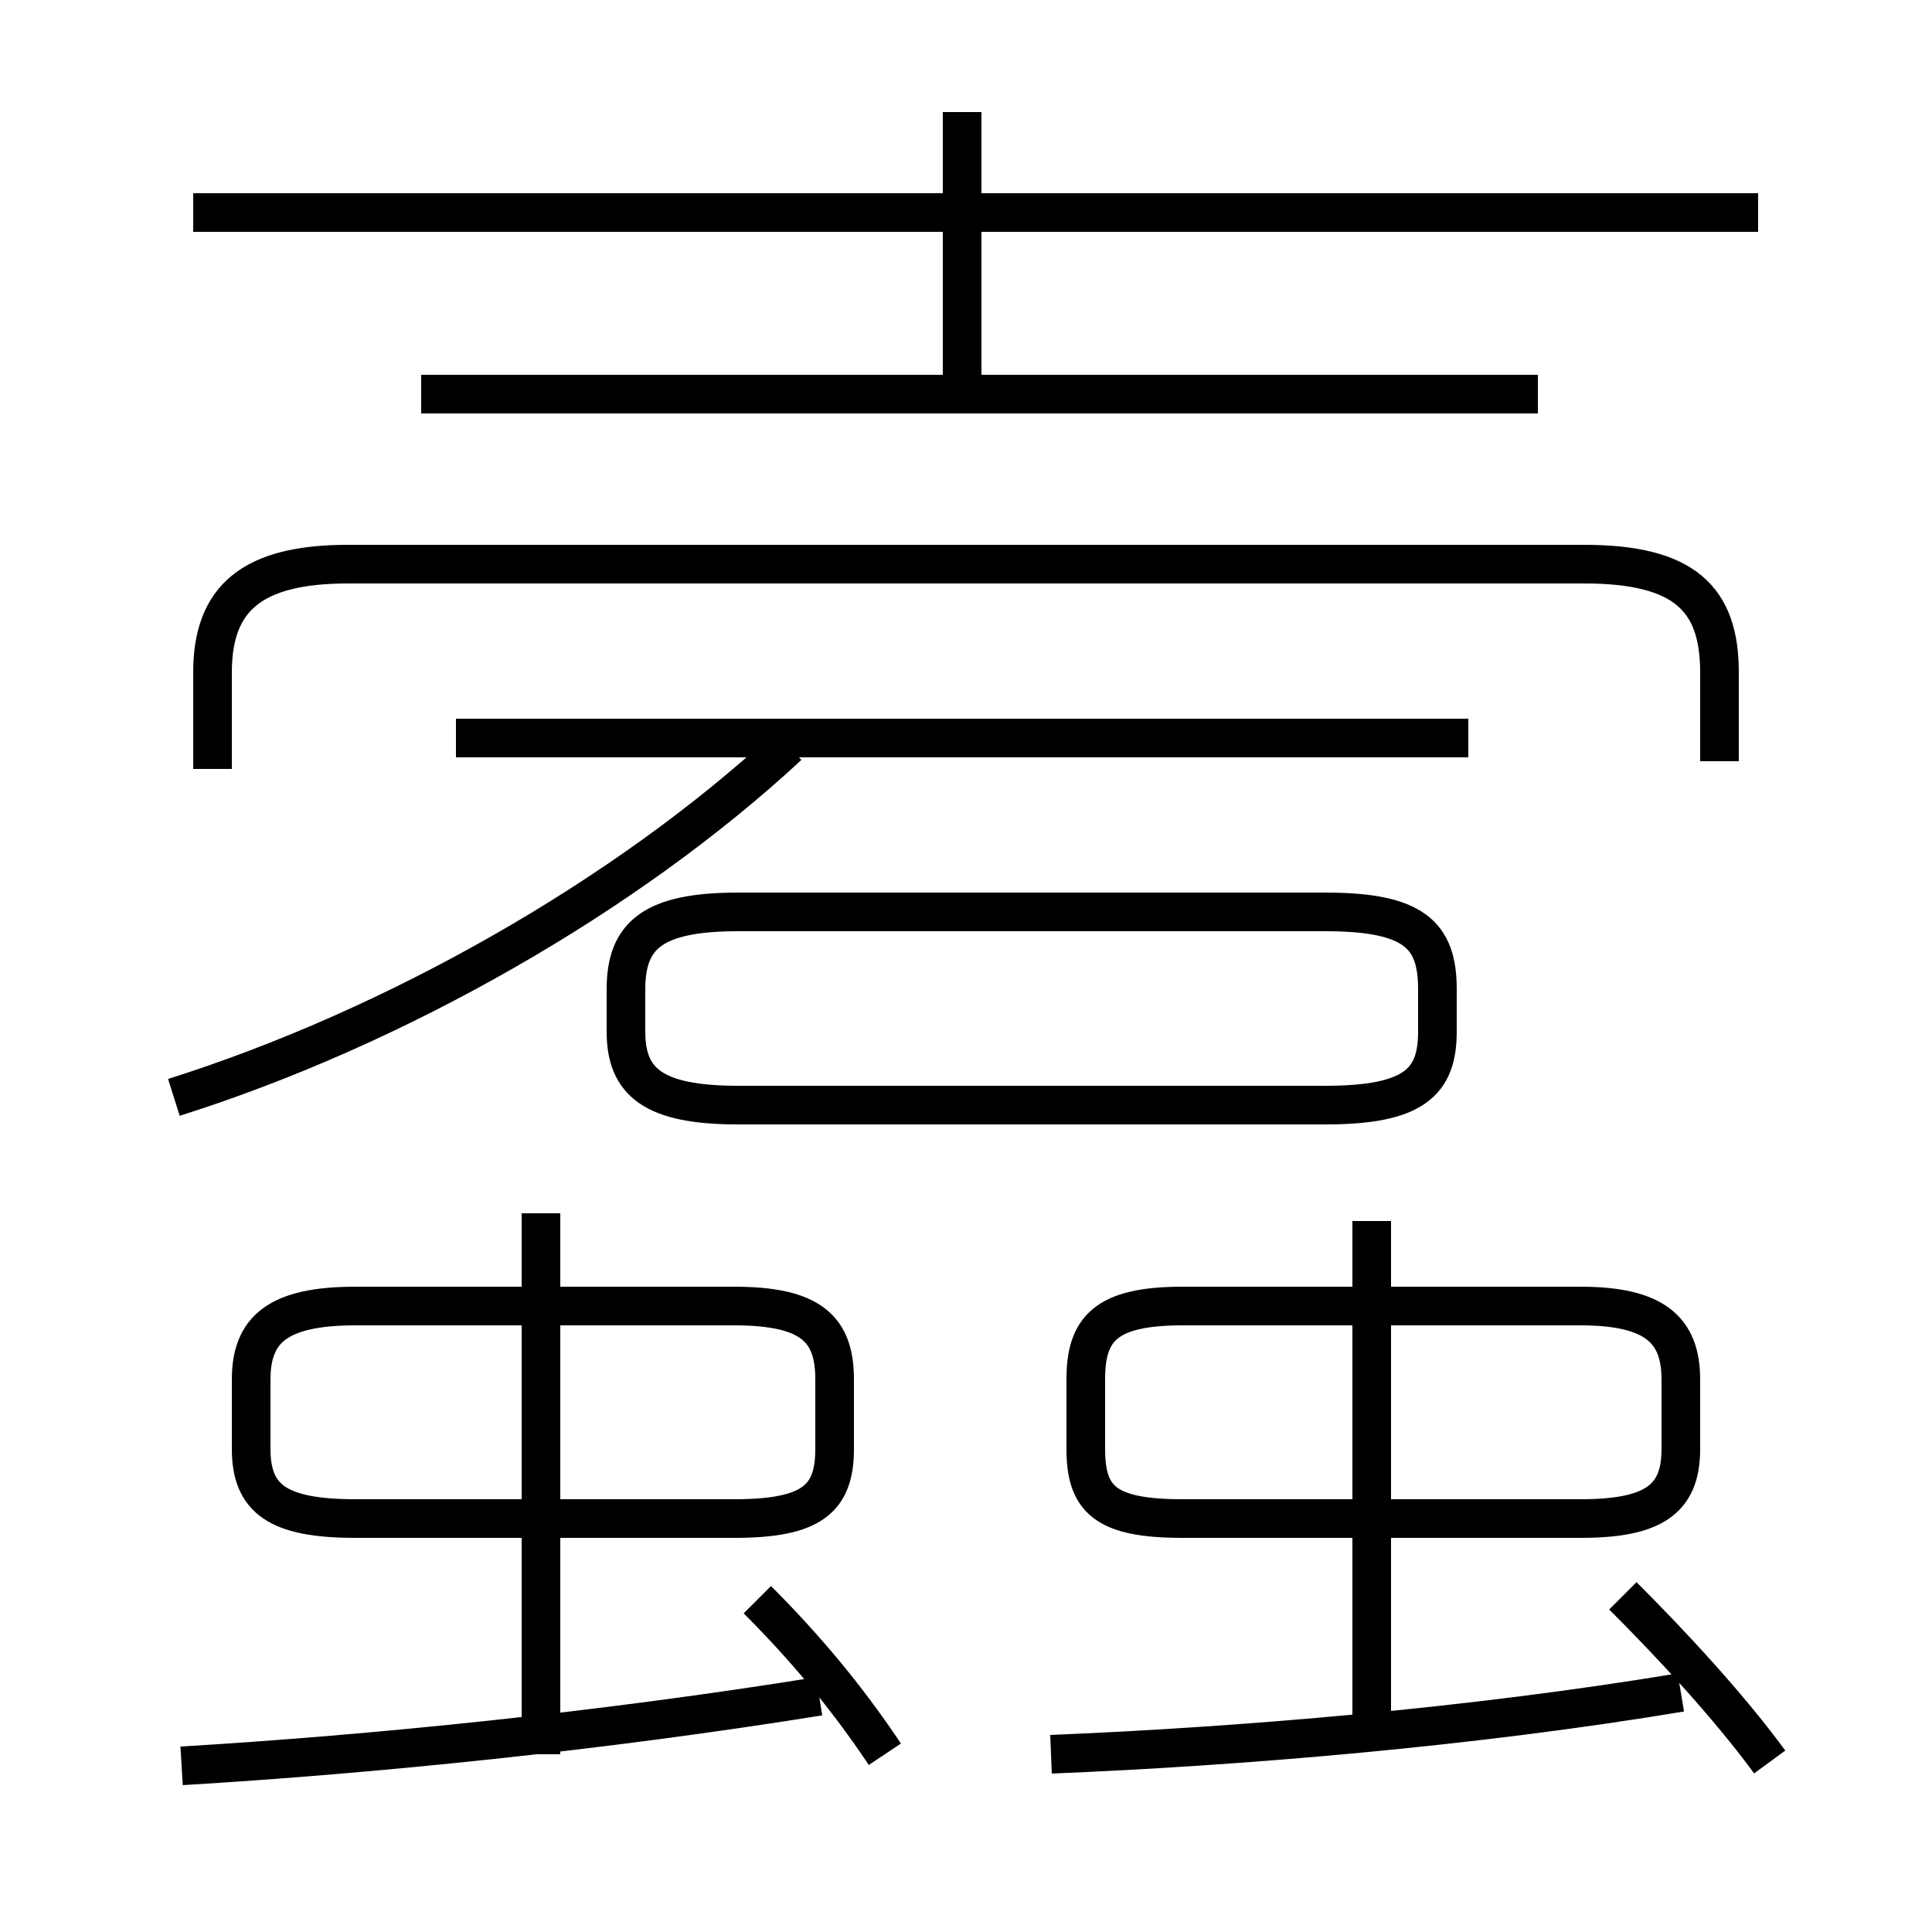 <?xml version='1.0' encoding='utf8'?>
<svg viewBox="0.0 -6.0 50.0 50.0" version="1.1" xmlns="http://www.w3.org/2000/svg">
<rect x="0.0" y="-6.0" width="50.0" height="50.0" fill="#808080" stroke="none"/>
<rect x="-1000" y="-1000" width="2000" height="2000" stroke="white" fill="white"/>
<g style="fill:white;stroke:#000000;  stroke-width:1">
<path d="M 44.5 -24.3 L 44.5 -26.6 C 44.5 -28.5 43.6 -29.4 41.0 -29.4 L 9.0 -29.4 C 6.5 -29.4 5.5 -28.5 5.5 -26.6 L 5.5 -24.1 M 4.7 1.7 C 9.7 1.4 15.6 0.8 21.2 -0.1 M 14.0 1.4 L 14.0 -12.6 M 21.6 -6.5 L 21.6 -8.3 C 21.6 -9.6 21.0 -10.2 19.0 -10.2 L 9.2 -10.2 C 7.2 -10.2 6.5 -9.6 6.5 -8.3 L 6.5 -6.5 C 6.5 -5.2 7.2 -4.7 9.2 -4.7 L 19.0 -4.7 C 21.0 -4.7 21.6 -5.2 21.6 -6.5 Z M 22.9 1.4 C 21.9 -0.1 20.8 -1.4 19.6 -2.6 M 4.5 -15.6 C 10.2 -17.4 16.2 -20.8 20.4 -24.7 M 27.2 1.4 C 32.1 1.2 38.1 0.7 43.5 -0.2 M 35.5 1.1 L 35.5 -12.4 M 28.1 -8.3 L 28.1 -6.5 C 28.1 -5.2 28.6 -4.7 30.6 -4.7 L 40.9 -4.7 C 42.8 -4.7 43.5 -5.2 43.5 -6.5 L 43.5 -8.3 C 43.5 -9.6 42.8 -10.2 40.9 -10.2 L 30.6 -10.2 C 28.6 -10.2 28.1 -9.6 28.1 -8.3 Z M 45.8 1.6 C 44.7 0.1 43.2 -1.5 42.0 -2.7 M 19.1 -15.4 L 34.3 -15.4 C 36.6 -15.4 37.2 -16.0 37.2 -17.3 L 37.2 -18.4 C 37.2 -19.8 36.6 -20.4 34.3 -20.4 L 19.1 -20.4 C 16.9 -20.4 16.2 -19.8 16.2 -18.4 L 16.2 -17.3 C 16.2 -16.0 16.9 -15.4 19.1 -15.4 Z M 38.0 -24.9 L 11.8 -24.9 M 39.8 -33.8 L 10.9 -33.8 M 24.9 -33.9 L 24.9 -41.1 M 45.5 -38.5 L 5.0 -38.5" transform="translate(0.0 38.0)" />
</g>
</svg>